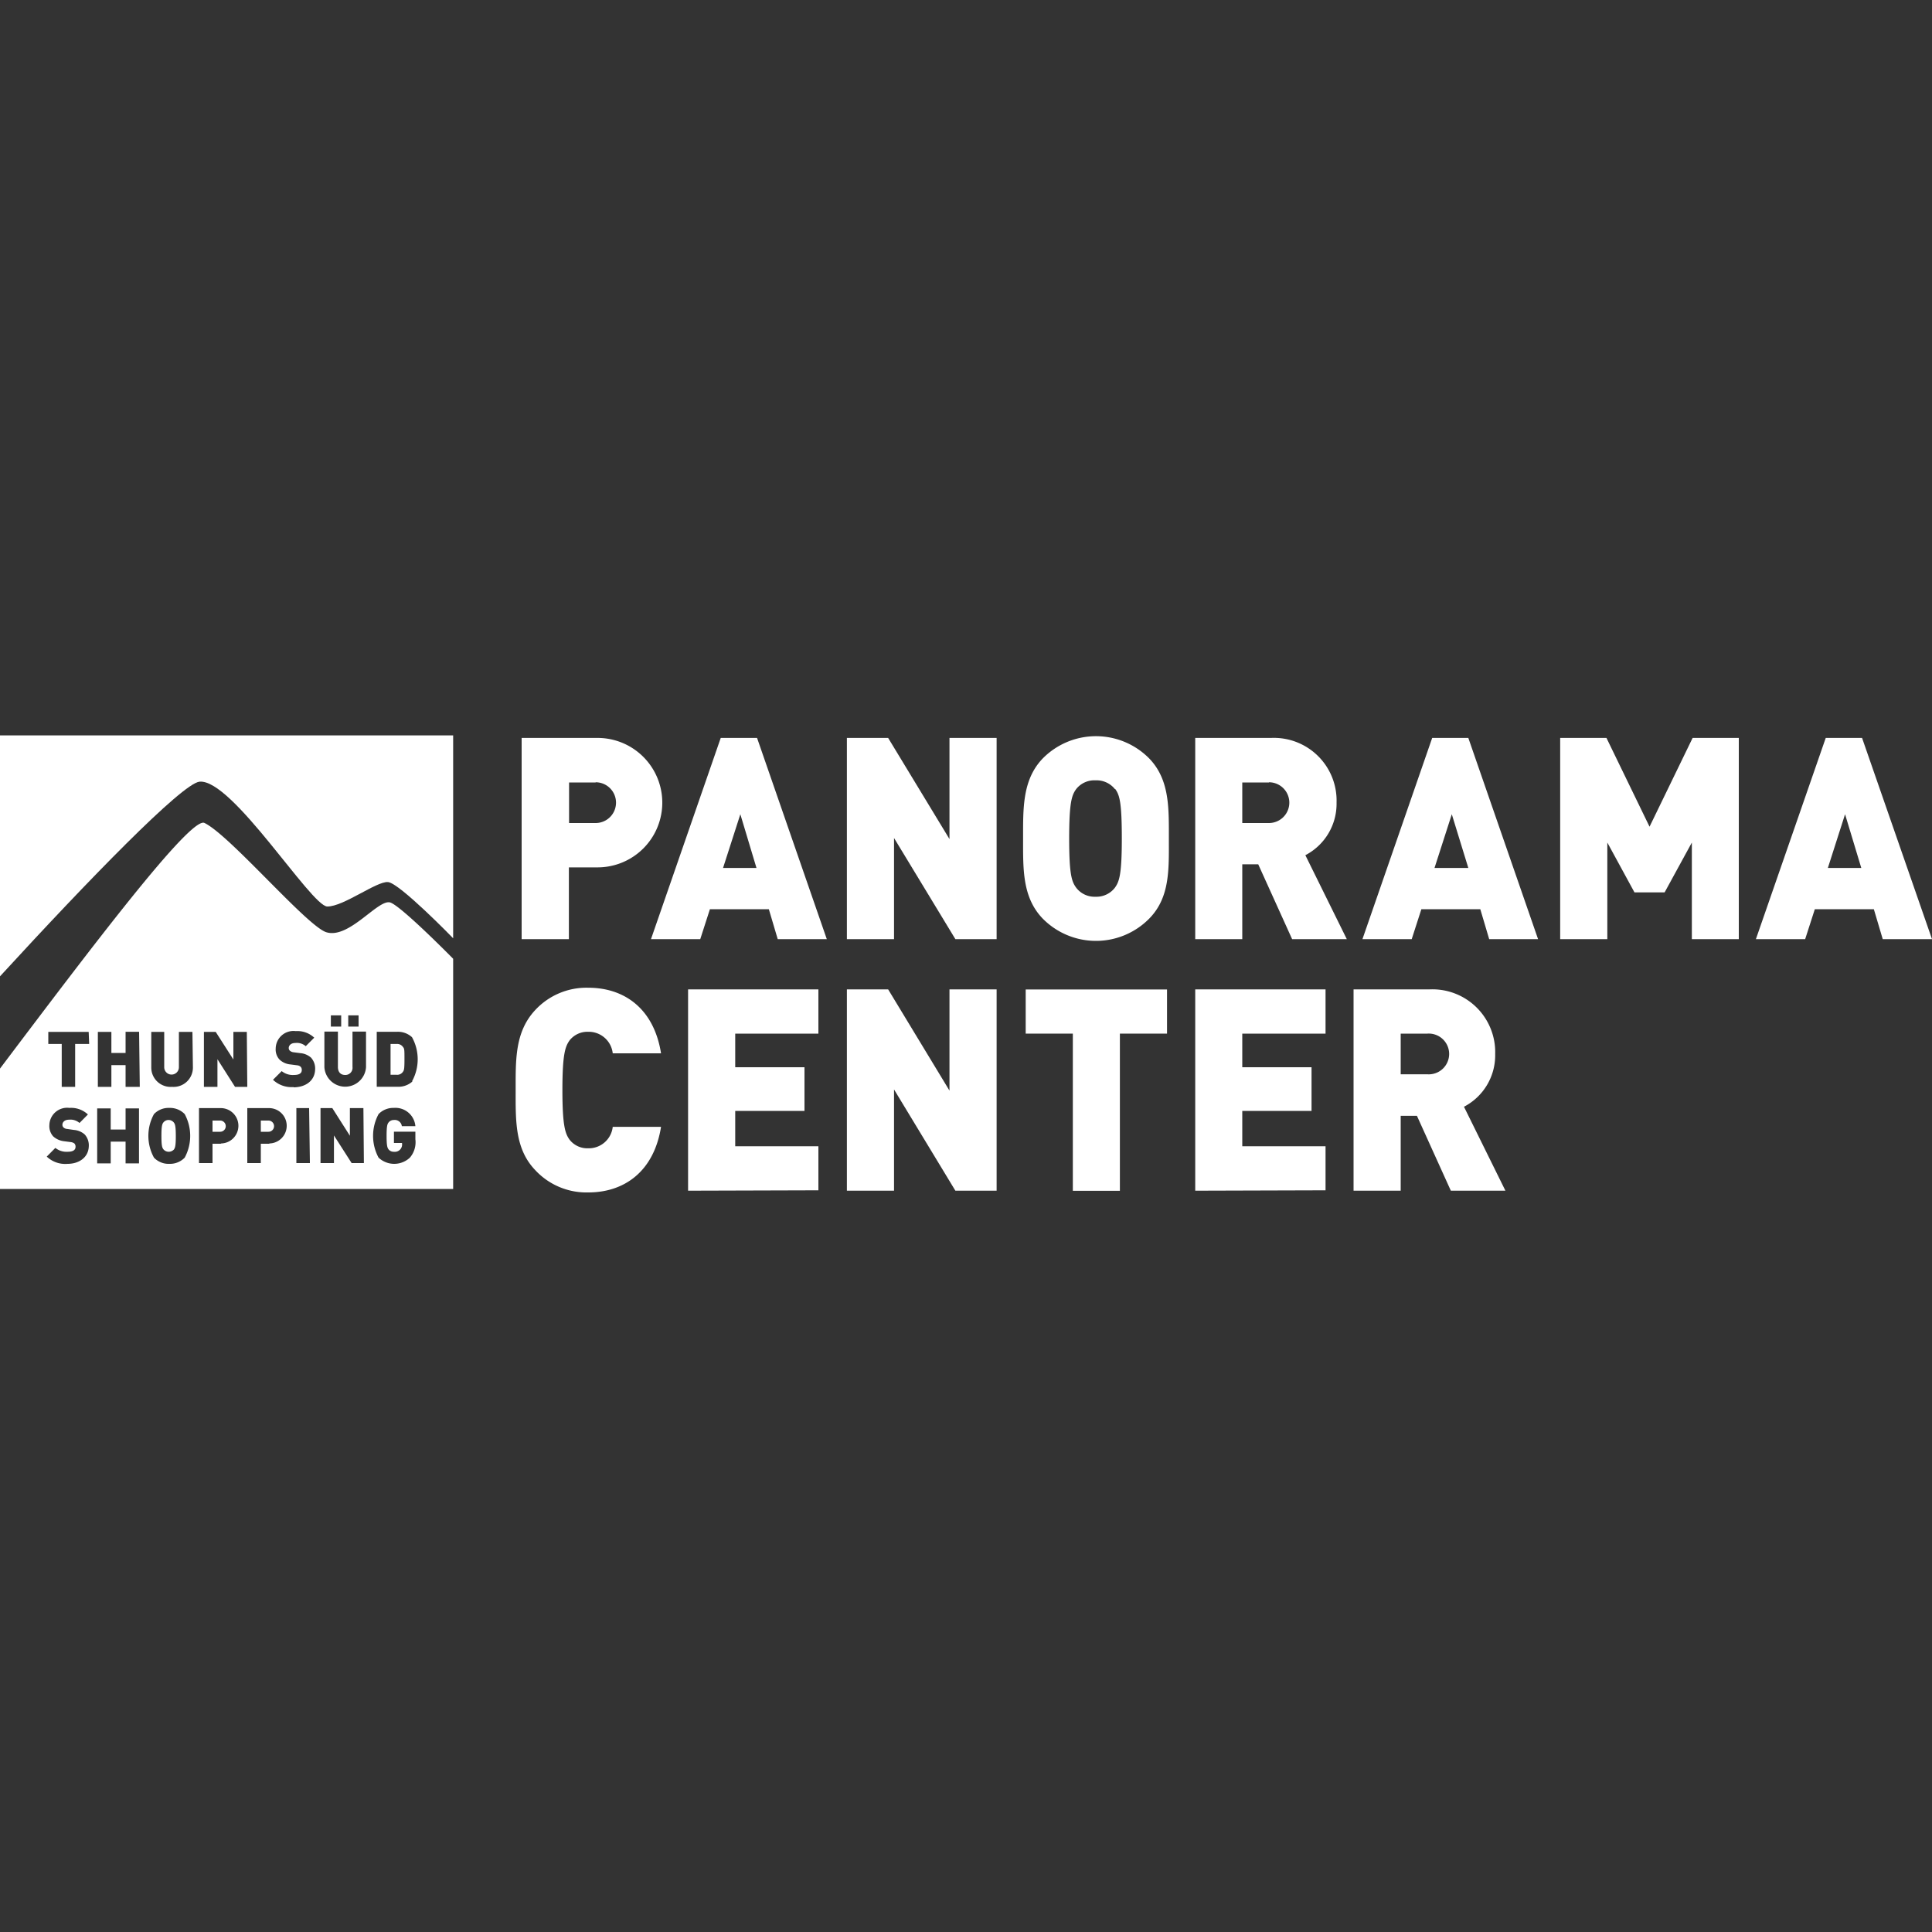 <svg id="Ebene_1" data-name="Ebene 1" xmlns="http://www.w3.org/2000/svg" viewBox="0 0 200 200"><rect x="0" y="0" width="200" height="200" fill="#333333" stroke="none"/><defs><style>.cls-1{fill:#fff;}</style></defs><title>PanoramaCenter_Logo</title><path class="cls-1" d="M20.65,80.92c3.37-.34,11.56,12.9,13.23,12.92s5.09-2.62,6.28-2.53,6.75,5.82,6.75,5.82v-21H0v24.94C9.15,91.1,18.84,81.11,20.65,80.92Z"/><path class="cls-1" d="M27.81,116H27v1.16h.79a.58.58,0,1,0,0-1.16Z"/><path class="cls-1" d="M22.8,116H22v1.16h.79a.58.58,0,1,0,0-1.16Z"/><path class="cls-1" d="M17.48,115.94a.68.68,0,0,0-.56.25c-.13.16-.21.36-.21,1.4s.08,1.22.21,1.39a.71.71,0,0,0,.56.25A.74.74,0,0,0,18,119c.12-.17.2-.36.2-1.39s-.08-1.24-.2-1.4A.71.71,0,0,0,17.48,115.94Z"/><path class="cls-1" d="M41.05,108.07h-.62v3.19h.62a.71.71,0,0,0,.67-.32c.11-.15.15-.31.15-1.27s0-1.12-.15-1.28A.73.73,0,0,0,41.05,108.07Z"/><path class="cls-1" d="M40.44,93.44c-1.23-.49-4.25,3.78-6.64,3.07-2-.59-10-10.06-12.64-11.32C19.72,84.51,9.52,98,0,110.62v12.46H46.91V99.25S41.67,93.92,40.44,93.44Zm-4.39,11.67h1.07v1.16H36.05Zm-1.8,0h1.07v1.16H34.25ZM7,120.48a2.77,2.77,0,0,1-2.16-.75l.89-.9a1.84,1.84,0,0,0,1.27.4c.55,0,.82-.18.82-.51a.48.48,0,0,0-.11-.34.75.75,0,0,0-.38-.15l-.69-.09a2,2,0,0,1-1.14-.51,1.58,1.58,0,0,1-.39-1.14,1.84,1.84,0,0,1,2.08-1.8,2.53,2.53,0,0,1,1.91.68l-.87.88a1.42,1.42,0,0,0-1.08-.34c-.49,0-.69.28-.69.53a.38.38,0,0,0,.11.27.62.62,0,0,0,.39.16l.69.1a1.91,1.91,0,0,1,1.12.47,1.68,1.68,0,0,1,.42,1.25C9.14,119.85,8.14,120.48,7,120.48Zm2.23-12.41H7.78v4.44H6.39v-4.44H5v-1.25H9.18Zm5.16,12.36H13v-2.25H11.46v2.25h-1.4v-5.69h1.4v2.19H13v-2.19h1.39Zm.08-7.92H13v-2.25H11.53v2.25h-1.4v-5.69h1.4V109H13v-2.19h1.4Zm4.65,7.33a2.12,2.12,0,0,1-1.59.64,2.09,2.09,0,0,1-1.59-.64,4.67,4.67,0,0,1,0-4.51,2.09,2.09,0,0,1,1.59-.64,2.12,2.12,0,0,1,1.59.64,4.75,4.75,0,0,1,0,4.51Zm.85-9.33a2,2,0,0,1-2.16,2,2,2,0,0,1-2.15-2v-3.69H17v3.66a.76.76,0,1,0,1.52,0v-3.66h1.4Zm2.94,7.89H22v2h-1.4v-5.69h2.25a1.83,1.83,0,1,1,0,3.66Zm2.69-5.89H24.33l-1.82-2.86v2.86h-1.4v-5.69h1.22l1.83,2.86v-2.86h1.39Zm2.32,5.89H27v2h-1.4v-5.69h2.25a1.83,1.83,0,1,1,0,3.66Zm4.16,2h-1.4v-5.69H32Zm-1.66-7.87a2.79,2.79,0,0,1-2.16-.75l.9-.9a1.81,1.81,0,0,0,1.27.4c.55,0,.81-.18.81-.51a.46.46,0,0,0-.11-.33.61.61,0,0,0-.37-.16l-.69-.09a1.87,1.87,0,0,1-1.14-.51,1.53,1.53,0,0,1-.39-1.14,1.84,1.84,0,0,1,2.07-1.8,2.56,2.56,0,0,1,1.92.68l-.88.88a1.4,1.4,0,0,0-1.08-.33c-.48,0-.68.28-.68.52a.37.37,0,0,0,.11.27.68.68,0,0,0,.39.17l.69.09a1.91,1.91,0,0,1,1.12.47,1.68,1.68,0,0,1,.42,1.25C32.57,111.93,31.57,112.56,30.37,112.56Zm7.25,7.87H36.4l-1.83-2.86v2.86H33.18v-5.69H34.4l1.82,2.86v-2.86h1.4Zm.22-9.92a2.16,2.16,0,0,1-4.31,0v-3.69h1.4v3.66c0,.53.28.83.75.83a.74.74,0,0,0,.76-.83v-3.66h1.4ZM43,117.94a2.45,2.45,0,0,1-.57,1.9,2.37,2.37,0,0,1-3.24,0,4.75,4.75,0,0,1,0-4.51,2.11,2.11,0,0,1,1.58-.64A2.07,2.07,0,0,1,43,116.58h-1.4a.74.74,0,0,0-.82-.64.69.69,0,0,0-.55.25c-.13.16-.21.36-.21,1.4s.08,1.23.21,1.4a.68.68,0,0,0,.55.24.75.75,0,0,0,.84-.83v-.08h-.84v-1.17H43Zm-.29-6a2.15,2.15,0,0,1-1.54.56H39v-5.69h2.11a2.15,2.15,0,0,1,1.54.56,4.72,4.72,0,0,1,0,4.57Z"/><path class="cls-1" d="M61.89,89.79h-3v7.43H54V76.39h7.86a6.7,6.7,0,1,1,0,13.4ZM61.66,81H58.91V85.2h2.75a2.11,2.11,0,1,0,0-4.22Z"/><path class="cls-1" d="M80.51,97.22l-.92-3.1h-6.1l-1,3.1h-5.1l7.22-20.83h3.76l7.22,20.83ZM76.64,84.29l-1.79,5.56h3.46Z"/><path class="cls-1" d="M98.9,97.22,92.55,86.75V97.22H87.67V76.39h4.27l6.35,10.47V76.39h4.88V97.22Z"/><path class="cls-1" d="M119,95.06a7.74,7.74,0,0,1-11.09,0c-2.09-2.2-2-5.12-2-8.25s-.08-6.06,2-8.26a7.74,7.74,0,0,1,11.09,0c2.09,2.2,2,5.12,2,8.26S121.13,92.86,119,95.06Zm-3.59-13.38a2.43,2.43,0,0,0-2-.9,2.4,2.4,0,0,0-2,.9c-.45.62-.73,1.32-.73,5.13s.28,4.47.73,5.09a2.39,2.39,0,0,0,2,.93,2.41,2.41,0,0,0,2-.93c.44-.62.72-1.29.72-5.09S115.89,82.3,115.45,81.68Z"/><path class="cls-1" d="M133.76,97.22l-3.51-7.75H128.6v7.75h-4.87V76.39h7.86a6.49,6.49,0,0,1,6.77,6.7,6,6,0,0,1-3.23,5.44l4.29,8.69ZM131.36,81H128.6V85.2h2.76a2.11,2.11,0,1,0,0-4.22Z"/><path class="cls-1" d="M154.16,97.22l-.92-3.1h-6.1l-1,3.1h-5.1l7.22-20.83H152l7.22,20.83Zm-3.87-12.93-1.79,5.56H152Z"/><path class="cls-1" d="M175.14,97.22v-10l-2.82,5.16H169.2l-2.81-5.16v10h-4.88V76.39h4.79l4.46,9.19,4.46-9.19H180V97.22Z"/><path class="cls-1" d="M194.9,97.22l-.92-3.1h-6.11l-1,3.1h-5.1L189,76.39h3.76L200,97.22ZM191,84.29l-1.78,5.56h3.46Z"/><path class="cls-1" d="M60.9,123.44a7.23,7.23,0,0,1-5.52-2.34c-2.09-2.2-2-5.13-2-8.26s-.08-6,2-8.25a7.23,7.23,0,0,1,5.52-2.34c3.76,0,6.8,2.19,7.53,6.79h-5a2.5,2.5,0,0,0-2.53-2.23,2.36,2.36,0,0,0-1.93.88c-.44.62-.75,1.35-.75,5.15s.31,4.54.75,5.15a2.33,2.33,0,0,0,1.93.88,2.49,2.49,0,0,0,2.53-2.22h5C67.7,121.24,64.66,123.44,60.9,123.44Z"/><path class="cls-1" d="M71.23,123.26V102.42H84.72V107H76.11v3.48h7.17V115H76.11v3.66h8.61v4.56Z"/><path class="cls-1" d="M98.9,123.26l-6.35-10.48v10.48H87.67V102.42h4.27l6.35,10.48V102.42h4.88v20.84Z"/><path class="cls-1" d="M115.93,107v16.27h-4.87V107h-4.88v-4.57h14.63V107Z"/><path class="cls-1" d="M123.73,123.26V102.42h13.49V107H128.6v3.48h7.17V115H128.6v3.66h8.62v4.56Z"/><path class="cls-1" d="M150.19,123.26l-3.51-7.75H145v7.75h-4.88V102.42H148a6.5,6.5,0,0,1,6.78,6.7,6,6,0,0,1-3.23,5.45l4.29,8.69ZM147.79,107H145v4.21h2.76a2.11,2.11,0,1,0,0-4.21Z"/></svg>